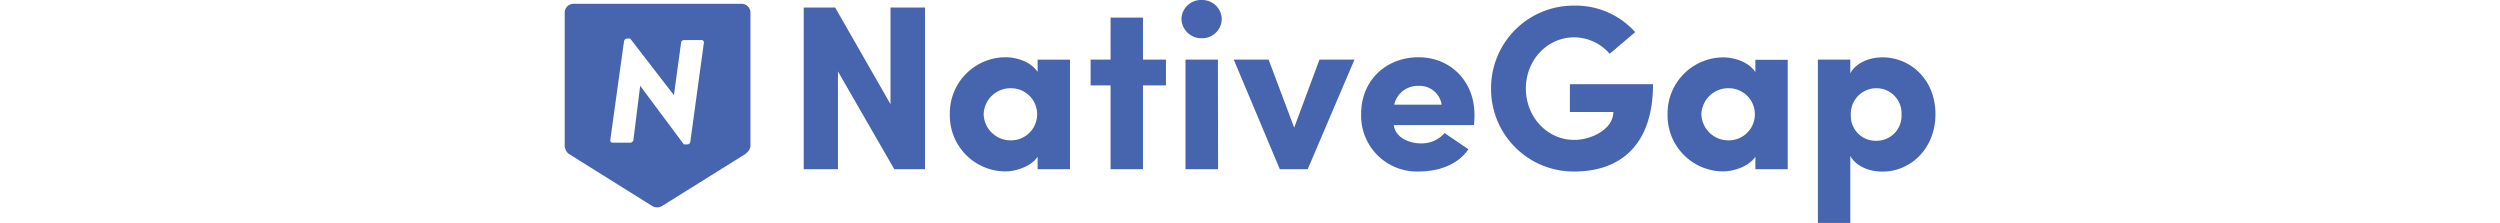 <svg xmlns="http://www.w3.org/2000/svg" viewBox="0 0 280.39 45.6" height="25">
    <g id="Layer_2" data-name="Layer 2">
        <g id="Layer_1-2" data-name="Layer 1">
            <path fill="#4764ae" d="M73.71,34.61H67.42l-11.52-20v20h-7V1.54h6.43L66.65,21.31V1.54h7.06Z"/>
            <path fill="#4764ae" d="M96.75,32.07c-1.44,2.16-4.8,3-6.53,3A11.43,11.43,0,0,1,78.79,23.38,11.44,11.44,0,0,1,90.22,11.71c1.44,0,4.8.48,6.53,3v-2.5h6.62V34.61H96.75Zm-5.43-3.36a5.33,5.33,0,1,0,0-10.66,5.49,5.49,0,0,0-5.61,5.33A5.5,5.5,0,0,0,91.32,28.71Z"/>
            <path fill="#4764ae" d="M123,12.19v5.28h-4.7V34.61h-6.63V17.47h-4.08V12.19h4.08V3.6h6.63v8.59Z"/>
            <path fill="#4764ae" d="M130.34,0a4,4,0,0,1,4.08,3.89,4,4,0,0,1-4.08,3.93,4.06,4.06,0,0,1-4.17-3.93A4,4,0,0,1,130.34,0Zm3.32,34.61H127V12.19h6.63Z"/>
            <path fill="#4764ae" d="M136.87,12.19H144l5.23,13.92,5.18-13.92h7.16L152,34.61h-5.71Z"/>
            <path fill="#4764ae" d="M184.87,30.53c-2.25,3.36-6.43,4.56-10.22,4.56a11.42,11.42,0,0,1-11.72-11.76c0-7.06,5.29-11.62,11.72-11.62s11.47,4.75,11.47,11.81c0,.58-.05,1.49-.09,2.07H169.61c.33,2.59,3.17,3.74,5.52,3.74A6.18,6.18,0,0,0,180,27.22Zm-5.47-9.12a4.54,4.54,0,0,0-4.7-3.84,4.91,4.91,0,0,0-5,3.84Z"/>
            <path fill="#4764ae" d="M213.77,11a9.64,9.64,0,0,0-7.25-3.36c-5.57,0-9.89,4.7-9.89,10.47s4.32,10.51,9.89,10.51c3.55,0,8-2.21,8-5.71h-8.88V17.23h17c0,12.39-6.63,17.86-16.13,17.86a16.88,16.88,0,0,1-17-16.94,16.87,16.87,0,0,1,17-17A16.33,16.33,0,0,1,219,6.58Z"/>
            <path fill="#4764ae" d="M243.58,32.07c-1.44,2.16-4.8,3-6.53,3a11.43,11.43,0,0,1-11.43-11.66,11.44,11.44,0,0,1,11.43-11.67c1.44,0,4.8.48,6.53,3v-2.5h6.62V34.61h-6.62Zm-5.43-3.36a5.33,5.33,0,1,0,0-10.66,5.49,5.49,0,0,0-5.61,5.33A5.5,5.5,0,0,0,238.15,28.71Z"/>
            <path fill="#4764ae" d="M263,12.19V15c1.1-2.07,3.79-3.27,6.57-3.27,5.76,0,10.85,4.56,10.85,11.62s-5.09,11.76-10.85,11.76c-2.78,0-5.47-1.15-6.57-3.22V45.6h-6.63V12.19ZM268.3,28.8a5.11,5.11,0,0,0,5.18-5.33,5.13,5.13,0,0,0-5.18-5.42,5.22,5.22,0,0,0-5.19,5.42A5.08,5.08,0,0,0,268.3,28.8Z"/>
            <path fill="#4764ae" d="M36.19.78H1.81A1.81,1.81,0,0,0,0,2.59V29.76a1.71,1.71,0,0,0,.15.71A1.87,1.87,0,0,0,1,31.58L17.87,42.12a2,2,0,0,0,2.09,0L36.84,31.58a1.87,1.87,0,0,0,.49-.43A1.78,1.78,0,0,0,38,29.76V2.59A1.81,1.81,0,0,0,36.19.78ZM25.7,29a.61.61,0,0,1-.57.54h-.75L15.44,17.55h0L14.06,28.62a.67.67,0,0,1-.6.57H9.77a.48.48,0,0,1-.45-.51L12.14,8.43a.64.64,0,0,1,.6-.54h.66l8.94,11.58h0L23.81,8.76a.61.61,0,0,1,.57-.57H28a.48.48,0,0,1,.48.51Z"/>
        </g>
    </g>
</svg>
